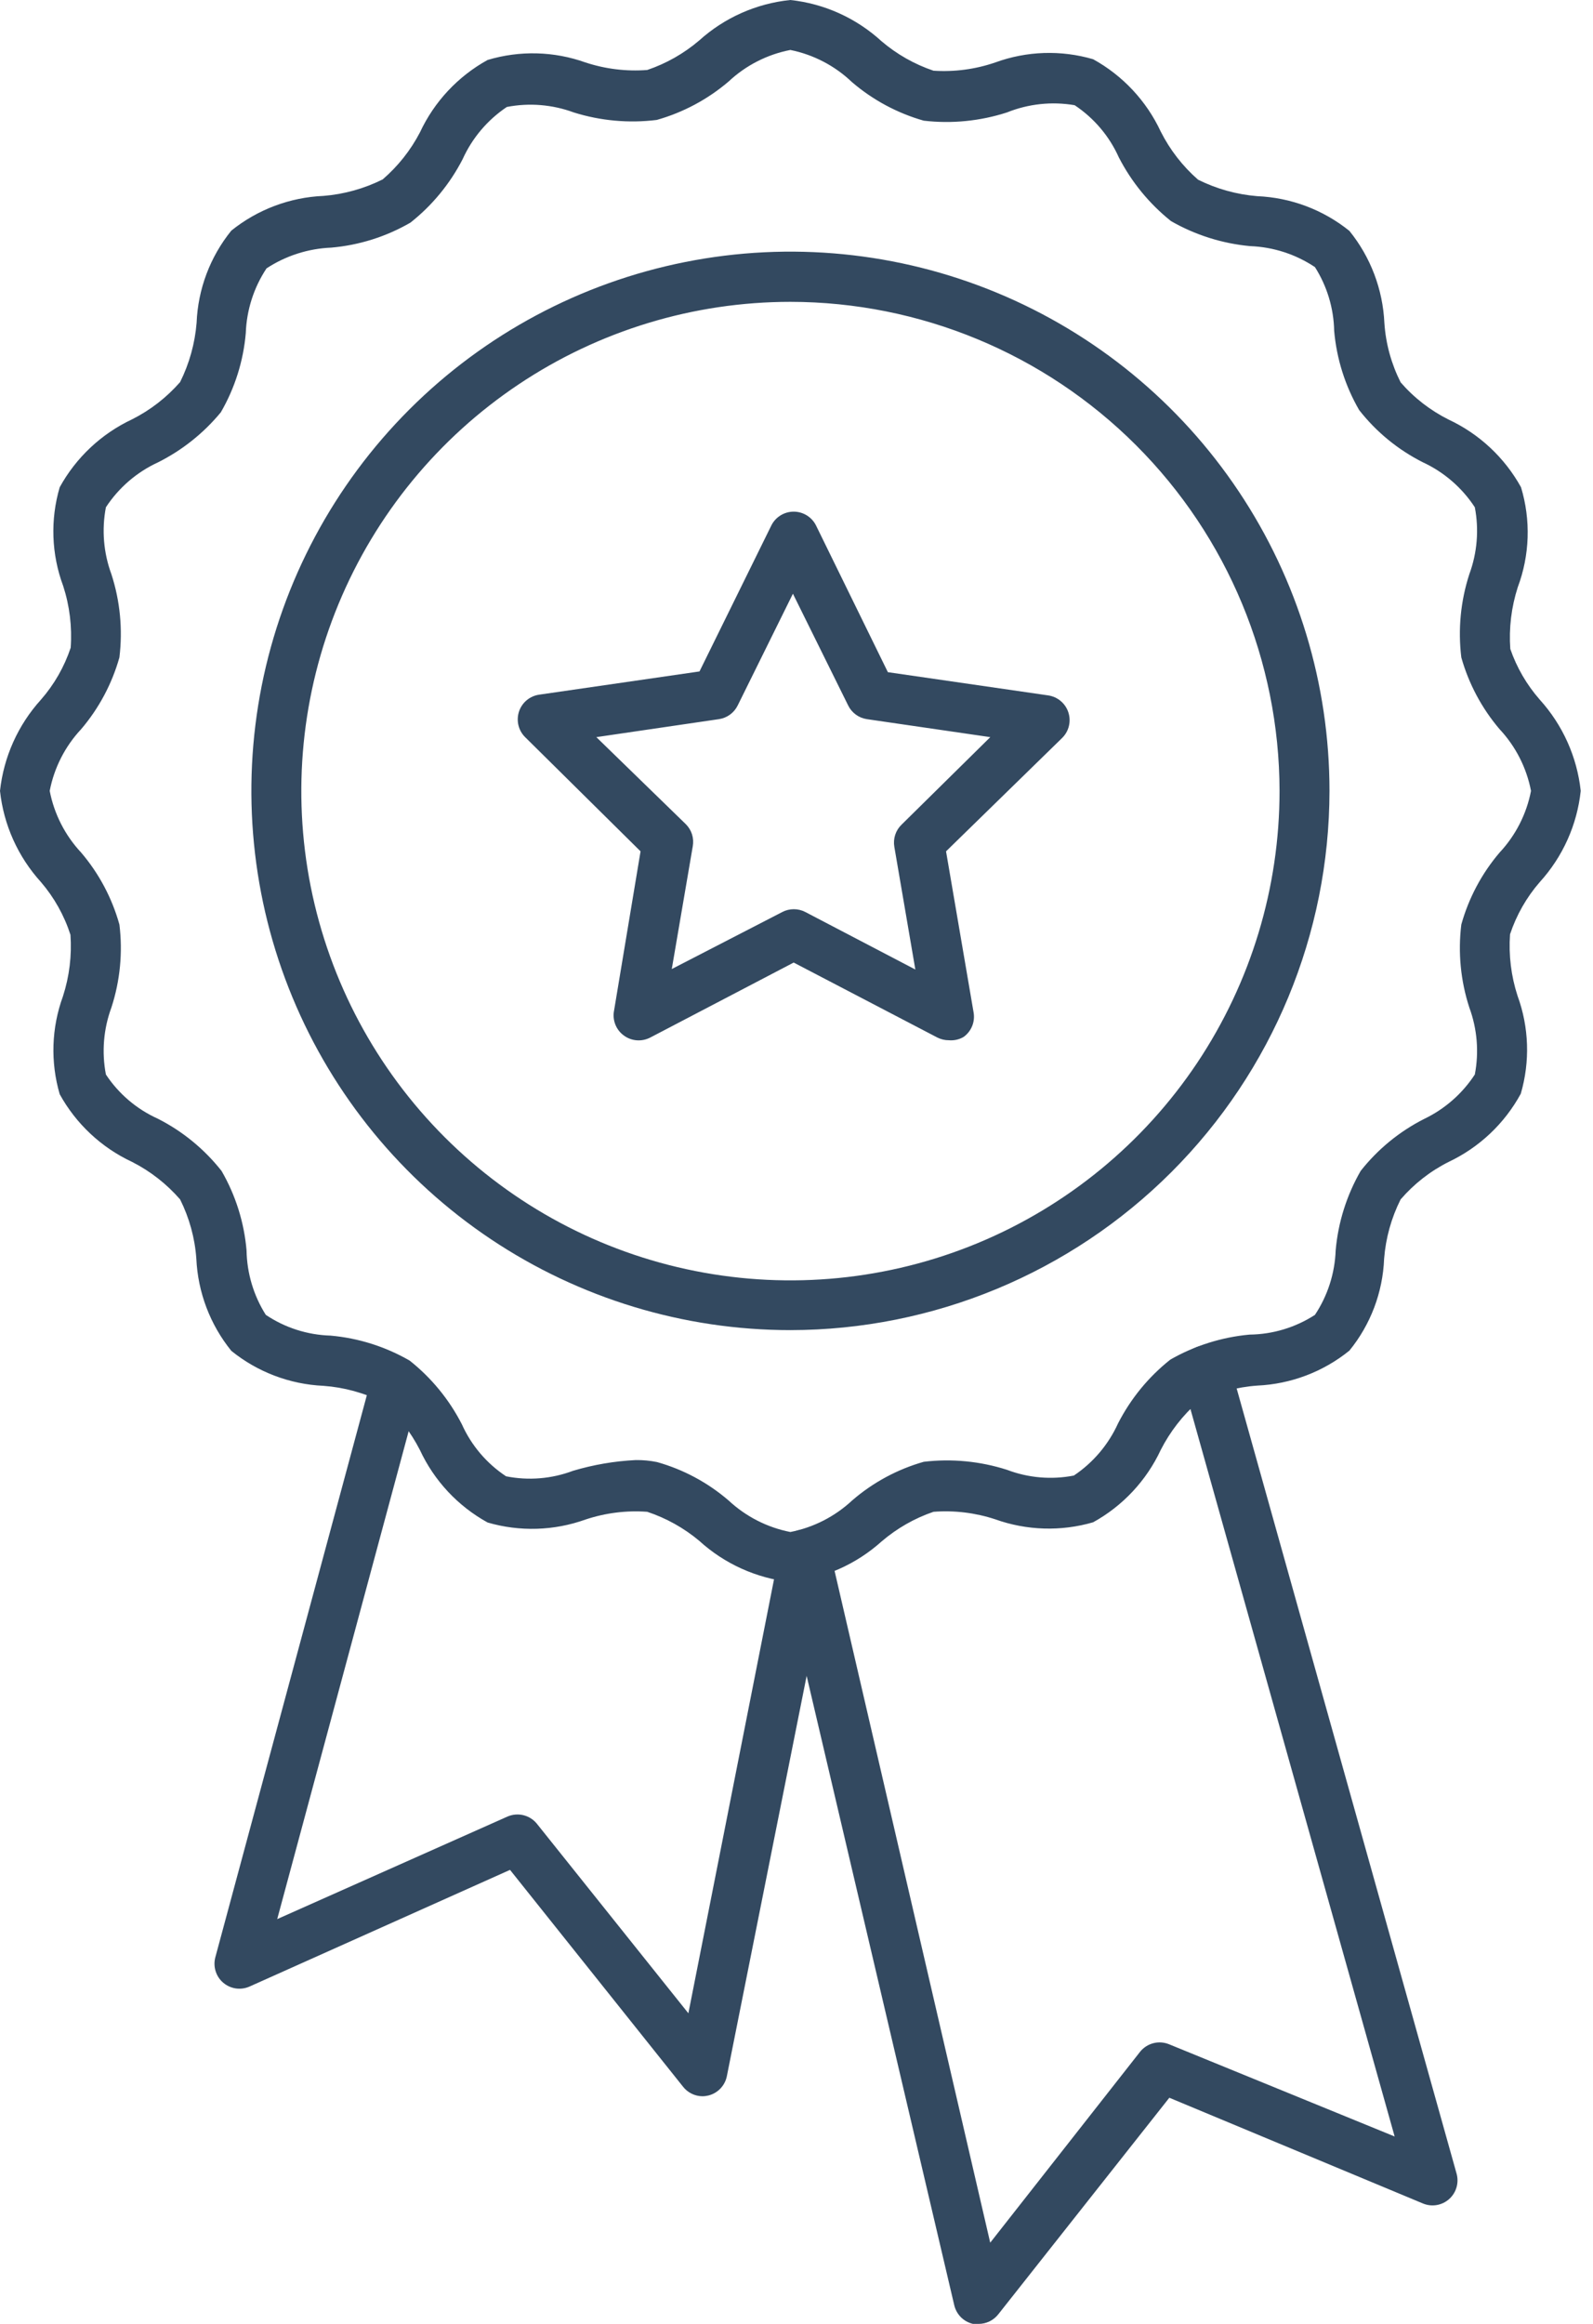 <svg width="48" height="70" viewBox="0 0 48 70" fill="none" xmlns="http://www.w3.org/2000/svg">
<path d="M23.815 47.653C22.791 47.539 21.829 47.105 21.068 46.411C20.605 46.024 20.074 45.728 19.502 45.538C18.873 45.492 18.241 45.572 17.643 45.771C16.694 46.112 15.661 46.143 14.693 45.861C13.798 45.368 13.084 44.604 12.653 43.678C12.373 43.13 11.993 42.64 11.531 42.233C10.974 41.955 10.368 41.789 9.747 41.744C8.733 41.698 7.759 41.329 6.97 40.69C6.331 39.901 5.962 38.928 5.916 37.913C5.872 37.292 5.705 36.686 5.427 36.129C5.022 35.663 4.532 35.28 3.982 35C3.056 34.569 2.292 33.854 1.799 32.96C1.516 31.991 1.55 30.958 1.897 30.01C2.09 29.413 2.167 28.784 2.123 28.158C1.935 27.575 1.633 27.035 1.234 26.57C0.542 25.808 0.109 24.846 0 23.823C0.111 22.799 0.543 21.838 1.234 21.075C1.634 20.618 1.938 20.086 2.13 19.51C2.175 18.881 2.098 18.25 1.904 17.651C1.548 16.697 1.512 15.654 1.799 14.677C2.292 13.781 3.056 13.064 3.982 12.63C4.531 12.353 5.022 11.972 5.427 11.509C5.705 10.951 5.873 10.346 5.924 9.725C5.964 8.71 6.331 7.736 6.97 6.947C7.76 6.311 8.734 5.944 9.747 5.901C10.368 5.851 10.974 5.682 11.531 5.404C11.991 5.008 12.372 4.528 12.653 3.989C13.084 3.064 13.798 2.3 14.693 1.806C15.659 1.516 16.693 1.542 17.643 1.882C18.242 2.079 18.874 2.156 19.502 2.108C20.076 1.914 20.607 1.612 21.068 1.219C21.831 0.531 22.793 0.104 23.815 0C24.84 0.11 25.802 0.546 26.562 1.242C27.023 1.635 27.554 1.936 28.128 2.13C28.758 2.171 29.39 2.087 29.987 1.882C30.935 1.535 31.969 1.501 32.938 1.784C33.832 2.277 34.546 3.041 34.977 3.967C35.255 4.516 35.636 5.007 36.099 5.412C36.657 5.69 37.262 5.858 37.883 5.909C38.897 5.952 39.87 6.318 40.66 6.955C41.299 7.744 41.668 8.718 41.714 9.732C41.756 10.354 41.923 10.96 42.203 11.516C42.606 11.982 43.098 12.363 43.648 12.638C44.573 13.07 45.337 13.784 45.831 14.677C46.13 15.665 46.095 16.723 45.733 17.688C45.54 18.288 45.463 18.919 45.508 19.547C45.702 20.109 46.004 20.628 46.396 21.075C47.087 21.838 47.519 22.799 47.63 23.823C47.521 24.846 47.089 25.808 46.396 26.57C45.996 27.03 45.692 27.565 45.5 28.143C45.456 28.769 45.532 29.398 45.726 29.995C46.073 30.942 46.107 31.977 45.824 32.945C45.335 33.844 44.573 34.563 43.648 35C43.097 35.277 42.606 35.661 42.203 36.129C41.923 36.686 41.755 37.292 41.706 37.913C41.667 38.925 41.3 39.897 40.66 40.683C39.871 41.322 38.897 41.691 37.883 41.737C37.262 41.781 36.656 41.947 36.099 42.226C35.638 42.633 35.257 43.123 34.977 43.671C34.546 44.596 33.832 45.361 32.938 45.854C31.969 46.136 30.936 46.104 29.987 45.764C29.388 45.567 28.756 45.49 28.128 45.538C27.554 45.734 27.023 46.038 26.562 46.433C25.798 47.119 24.836 47.546 23.815 47.653ZM19.156 43.98C19.371 43.977 19.585 43.997 19.796 44.04C20.592 44.263 21.329 44.659 21.956 45.199C22.475 45.682 23.119 46.011 23.815 46.147C24.511 46.011 25.155 45.682 25.674 45.199C26.3 44.656 27.038 44.258 27.834 44.032C28.677 43.932 29.532 44.014 30.341 44.273C30.984 44.518 31.683 44.578 32.358 44.446C32.94 44.056 33.401 43.511 33.69 42.873C34.072 42.128 34.608 41.474 35.264 40.954C35.996 40.535 36.809 40.278 37.65 40.201C38.35 40.193 39.034 39.987 39.622 39.606C40.005 39.029 40.221 38.357 40.246 37.665C40.32 36.821 40.577 36.005 40.999 35.271C41.515 34.616 42.167 34.082 42.911 33.705C43.533 33.407 44.062 32.944 44.439 32.366C44.569 31.691 44.511 30.993 44.273 30.348C44.011 29.543 43.929 28.69 44.032 27.849C44.254 27.052 44.647 26.312 45.184 25.682C45.669 25.164 45.998 24.519 46.132 23.823C45.998 23.126 45.669 22.481 45.184 21.963C44.649 21.335 44.256 20.598 44.032 19.803C43.929 18.96 44.011 18.105 44.273 17.297C44.511 16.652 44.569 15.954 44.439 15.28C44.054 14.691 43.511 14.221 42.873 13.925C42.125 13.548 41.47 13.011 40.954 12.352C40.531 11.621 40.274 10.807 40.201 9.966C40.187 9.285 39.987 8.621 39.622 8.046C39.043 7.659 38.368 7.44 37.672 7.414C36.832 7.337 36.018 7.08 35.286 6.661C34.632 6.139 34.096 5.485 33.713 4.742C33.427 4.102 32.965 3.557 32.381 3.169C31.694 3.051 30.988 3.127 30.341 3.387C29.533 3.648 28.678 3.733 27.834 3.635C27.039 3.409 26.303 3.014 25.674 2.476C25.159 1.983 24.514 1.646 23.815 1.505C23.118 1.64 22.474 1.969 21.956 2.454C21.326 2.992 20.586 3.388 19.788 3.613C18.949 3.717 18.096 3.64 17.289 3.387C16.645 3.149 15.947 3.091 15.272 3.222C14.69 3.612 14.229 4.156 13.94 4.795C13.558 5.537 13.022 6.189 12.367 6.706C11.636 7.129 10.822 7.386 9.981 7.459C9.286 7.487 8.612 7.703 8.031 8.084C7.647 8.663 7.431 9.338 7.406 10.033C7.334 10.874 7.077 11.689 6.654 12.419C6.136 13.047 5.492 13.56 4.765 13.925C4.123 14.22 3.578 14.689 3.191 15.28C3.061 15.954 3.119 16.652 3.357 17.297C3.619 18.105 3.701 18.96 3.598 19.803C3.374 20.598 2.981 21.335 2.446 21.963C1.961 22.481 1.632 23.126 1.498 23.823C1.632 24.519 1.961 25.164 2.446 25.682C2.983 26.312 3.376 27.052 3.598 27.849C3.702 28.69 3.619 29.543 3.357 30.348C3.119 30.993 3.061 31.691 3.191 32.366C3.576 32.949 4.119 33.411 4.757 33.698C5.503 34.077 6.158 34.614 6.676 35.271C7.1 36.004 7.357 36.821 7.429 37.665C7.441 38.353 7.641 39.024 8.009 39.606C8.587 39.994 9.262 40.21 9.958 40.231C10.799 40.305 11.613 40.562 12.344 40.984C13 41.504 13.536 42.158 13.917 42.903C14.204 43.541 14.666 44.084 15.249 44.469C15.924 44.604 16.623 44.546 17.267 44.303C17.881 44.12 18.515 44.011 19.156 43.98Z" fill="#334960"/>
<path d="M23.817 40.066C20.605 40.066 17.464 39.113 14.793 37.328C12.122 35.543 10.04 33.007 8.811 30.039C7.581 27.07 7.26 23.805 7.886 20.654C8.513 17.503 10.06 14.609 12.332 12.337C14.603 10.065 17.498 8.518 20.648 7.892C23.799 7.265 27.065 7.587 30.033 8.816C33.001 10.045 35.538 12.127 37.323 14.799C39.108 17.47 40.06 20.61 40.06 23.823C40.056 28.129 38.344 32.258 35.298 35.304C32.253 38.349 28.124 40.062 23.817 40.066ZM23.817 9.092C20.902 9.092 18.052 9.957 15.629 11.577C13.205 13.197 11.316 15.499 10.201 18.192C9.085 20.885 8.794 23.849 9.363 26.708C9.933 29.567 11.337 32.193 13.399 34.254C15.461 36.315 18.087 37.718 20.947 38.285C23.806 38.853 26.77 38.56 29.462 37.444C32.155 36.327 34.456 34.437 36.075 32.013C37.693 29.588 38.556 26.738 38.555 23.823C38.549 19.916 36.994 16.172 34.231 13.411C31.468 10.649 27.723 9.096 23.817 9.092Z" fill="#334960"/>
<path d="M28.589 31.334C28.469 31.335 28.35 31.306 28.243 31.252L23.915 28.994L19.595 31.252C19.469 31.317 19.328 31.347 19.187 31.336C19.046 31.326 18.91 31.275 18.797 31.191C18.681 31.107 18.592 30.991 18.54 30.858C18.488 30.724 18.475 30.579 18.503 30.439L19.301 25.644L15.823 22.204C15.724 22.106 15.654 21.982 15.621 21.845C15.589 21.709 15.595 21.567 15.638 21.434C15.682 21.301 15.762 21.183 15.869 21.093C15.976 21.003 16.107 20.945 16.245 20.925L21.077 20.225L23.238 15.836C23.299 15.709 23.395 15.602 23.515 15.527C23.635 15.452 23.773 15.412 23.915 15.412C24.056 15.412 24.195 15.452 24.315 15.527C24.434 15.602 24.531 15.709 24.592 15.836L26.753 20.247L31.585 20.947C31.723 20.967 31.853 21.026 31.961 21.116C32.068 21.206 32.148 21.324 32.191 21.457C32.235 21.59 32.241 21.732 32.208 21.868C32.176 22.004 32.106 22.128 32.006 22.227L28.506 25.644L29.334 30.484C29.361 30.625 29.347 30.771 29.294 30.904C29.24 31.038 29.15 31.153 29.033 31.236C28.899 31.314 28.744 31.348 28.589 31.334ZM17.969 22.204L20.663 24.824C20.75 24.91 20.815 25.016 20.852 25.132C20.888 25.249 20.896 25.373 20.874 25.494L20.242 29.189L23.569 27.473C23.677 27.416 23.797 27.387 23.919 27.387C24.041 27.387 24.161 27.416 24.269 27.473L27.581 29.204L26.948 25.509C26.927 25.387 26.936 25.263 26.974 25.146C27.012 25.03 27.078 24.924 27.167 24.839L29.839 22.204L26.12 21.662C26 21.644 25.885 21.597 25.787 21.525C25.689 21.453 25.609 21.358 25.556 21.248L23.892 17.884L22.229 21.248C22.175 21.358 22.096 21.453 21.998 21.525C21.899 21.597 21.785 21.644 21.664 21.662L17.969 22.204Z" fill="#334960"/>
<path d="M29.483 70H29.318C29.18 69.968 29.054 69.899 28.954 69.799C28.855 69.699 28.785 69.573 28.753 69.436L23.499 47.043C23.477 46.944 23.474 46.842 23.492 46.742C23.509 46.642 23.546 46.547 23.6 46.461C23.654 46.376 23.725 46.301 23.808 46.243C23.89 46.185 23.984 46.143 24.083 46.121C24.181 46.099 24.284 46.096 24.384 46.114C24.483 46.131 24.579 46.167 24.665 46.222C24.75 46.276 24.824 46.346 24.883 46.429C24.941 46.512 24.982 46.605 25.005 46.704L29.837 67.554L34.353 61.803C34.455 61.676 34.595 61.586 34.752 61.545C34.909 61.504 35.076 61.516 35.226 61.577L42.023 64.355L35.602 41.488C35.575 41.392 35.567 41.292 35.579 41.193C35.59 41.094 35.622 40.998 35.671 40.911C35.72 40.825 35.786 40.748 35.864 40.687C35.943 40.626 36.033 40.581 36.129 40.555C36.225 40.529 36.324 40.521 36.423 40.534C36.521 40.546 36.616 40.577 36.702 40.626C36.788 40.675 36.863 40.741 36.924 40.819C36.984 40.897 37.029 40.986 37.055 41.082L43.89 65.476C43.928 65.613 43.926 65.757 43.886 65.892C43.846 66.028 43.768 66.149 43.662 66.243C43.556 66.336 43.426 66.398 43.286 66.421C43.147 66.444 43.004 66.427 42.873 66.372L35.234 63.188L30.078 69.714C30.007 69.804 29.916 69.876 29.814 69.926C29.71 69.975 29.598 70.001 29.483 70Z" fill="#334960"/>
<path d="M21.164 63.143C21.05 63.142 20.938 63.115 20.837 63.064C20.735 63.013 20.646 62.94 20.577 62.85L15.368 56.324L7.518 59.839C7.387 59.897 7.242 59.916 7.101 59.895C6.96 59.873 6.828 59.812 6.72 59.718C6.615 59.627 6.538 59.508 6.497 59.375C6.455 59.242 6.452 59.101 6.486 58.966L11.221 41.406C11.284 41.229 11.41 41.082 11.576 40.994C11.741 40.906 11.933 40.883 12.115 40.929C12.297 40.975 12.455 41.087 12.558 41.243C12.661 41.4 12.702 41.589 12.674 41.774L8.353 57.807L15.285 54.721C15.438 54.653 15.608 54.637 15.771 54.677C15.933 54.716 16.077 54.808 16.181 54.939L20.742 60.644L23.497 46.689C23.516 46.591 23.555 46.496 23.611 46.413C23.666 46.329 23.738 46.257 23.821 46.2C23.905 46.144 23.999 46.105 24.097 46.085C24.196 46.065 24.298 46.064 24.397 46.084C24.495 46.103 24.59 46.141 24.674 46.197C24.757 46.253 24.83 46.324 24.886 46.408C24.942 46.491 24.981 46.585 25.001 46.684C25.021 46.782 25.022 46.884 25.003 46.983L21.901 62.541C21.873 62.68 21.805 62.809 21.707 62.911C21.608 63.014 21.483 63.087 21.344 63.121C21.285 63.135 21.225 63.143 21.164 63.143Z" fill="#334960"/>
</svg>
